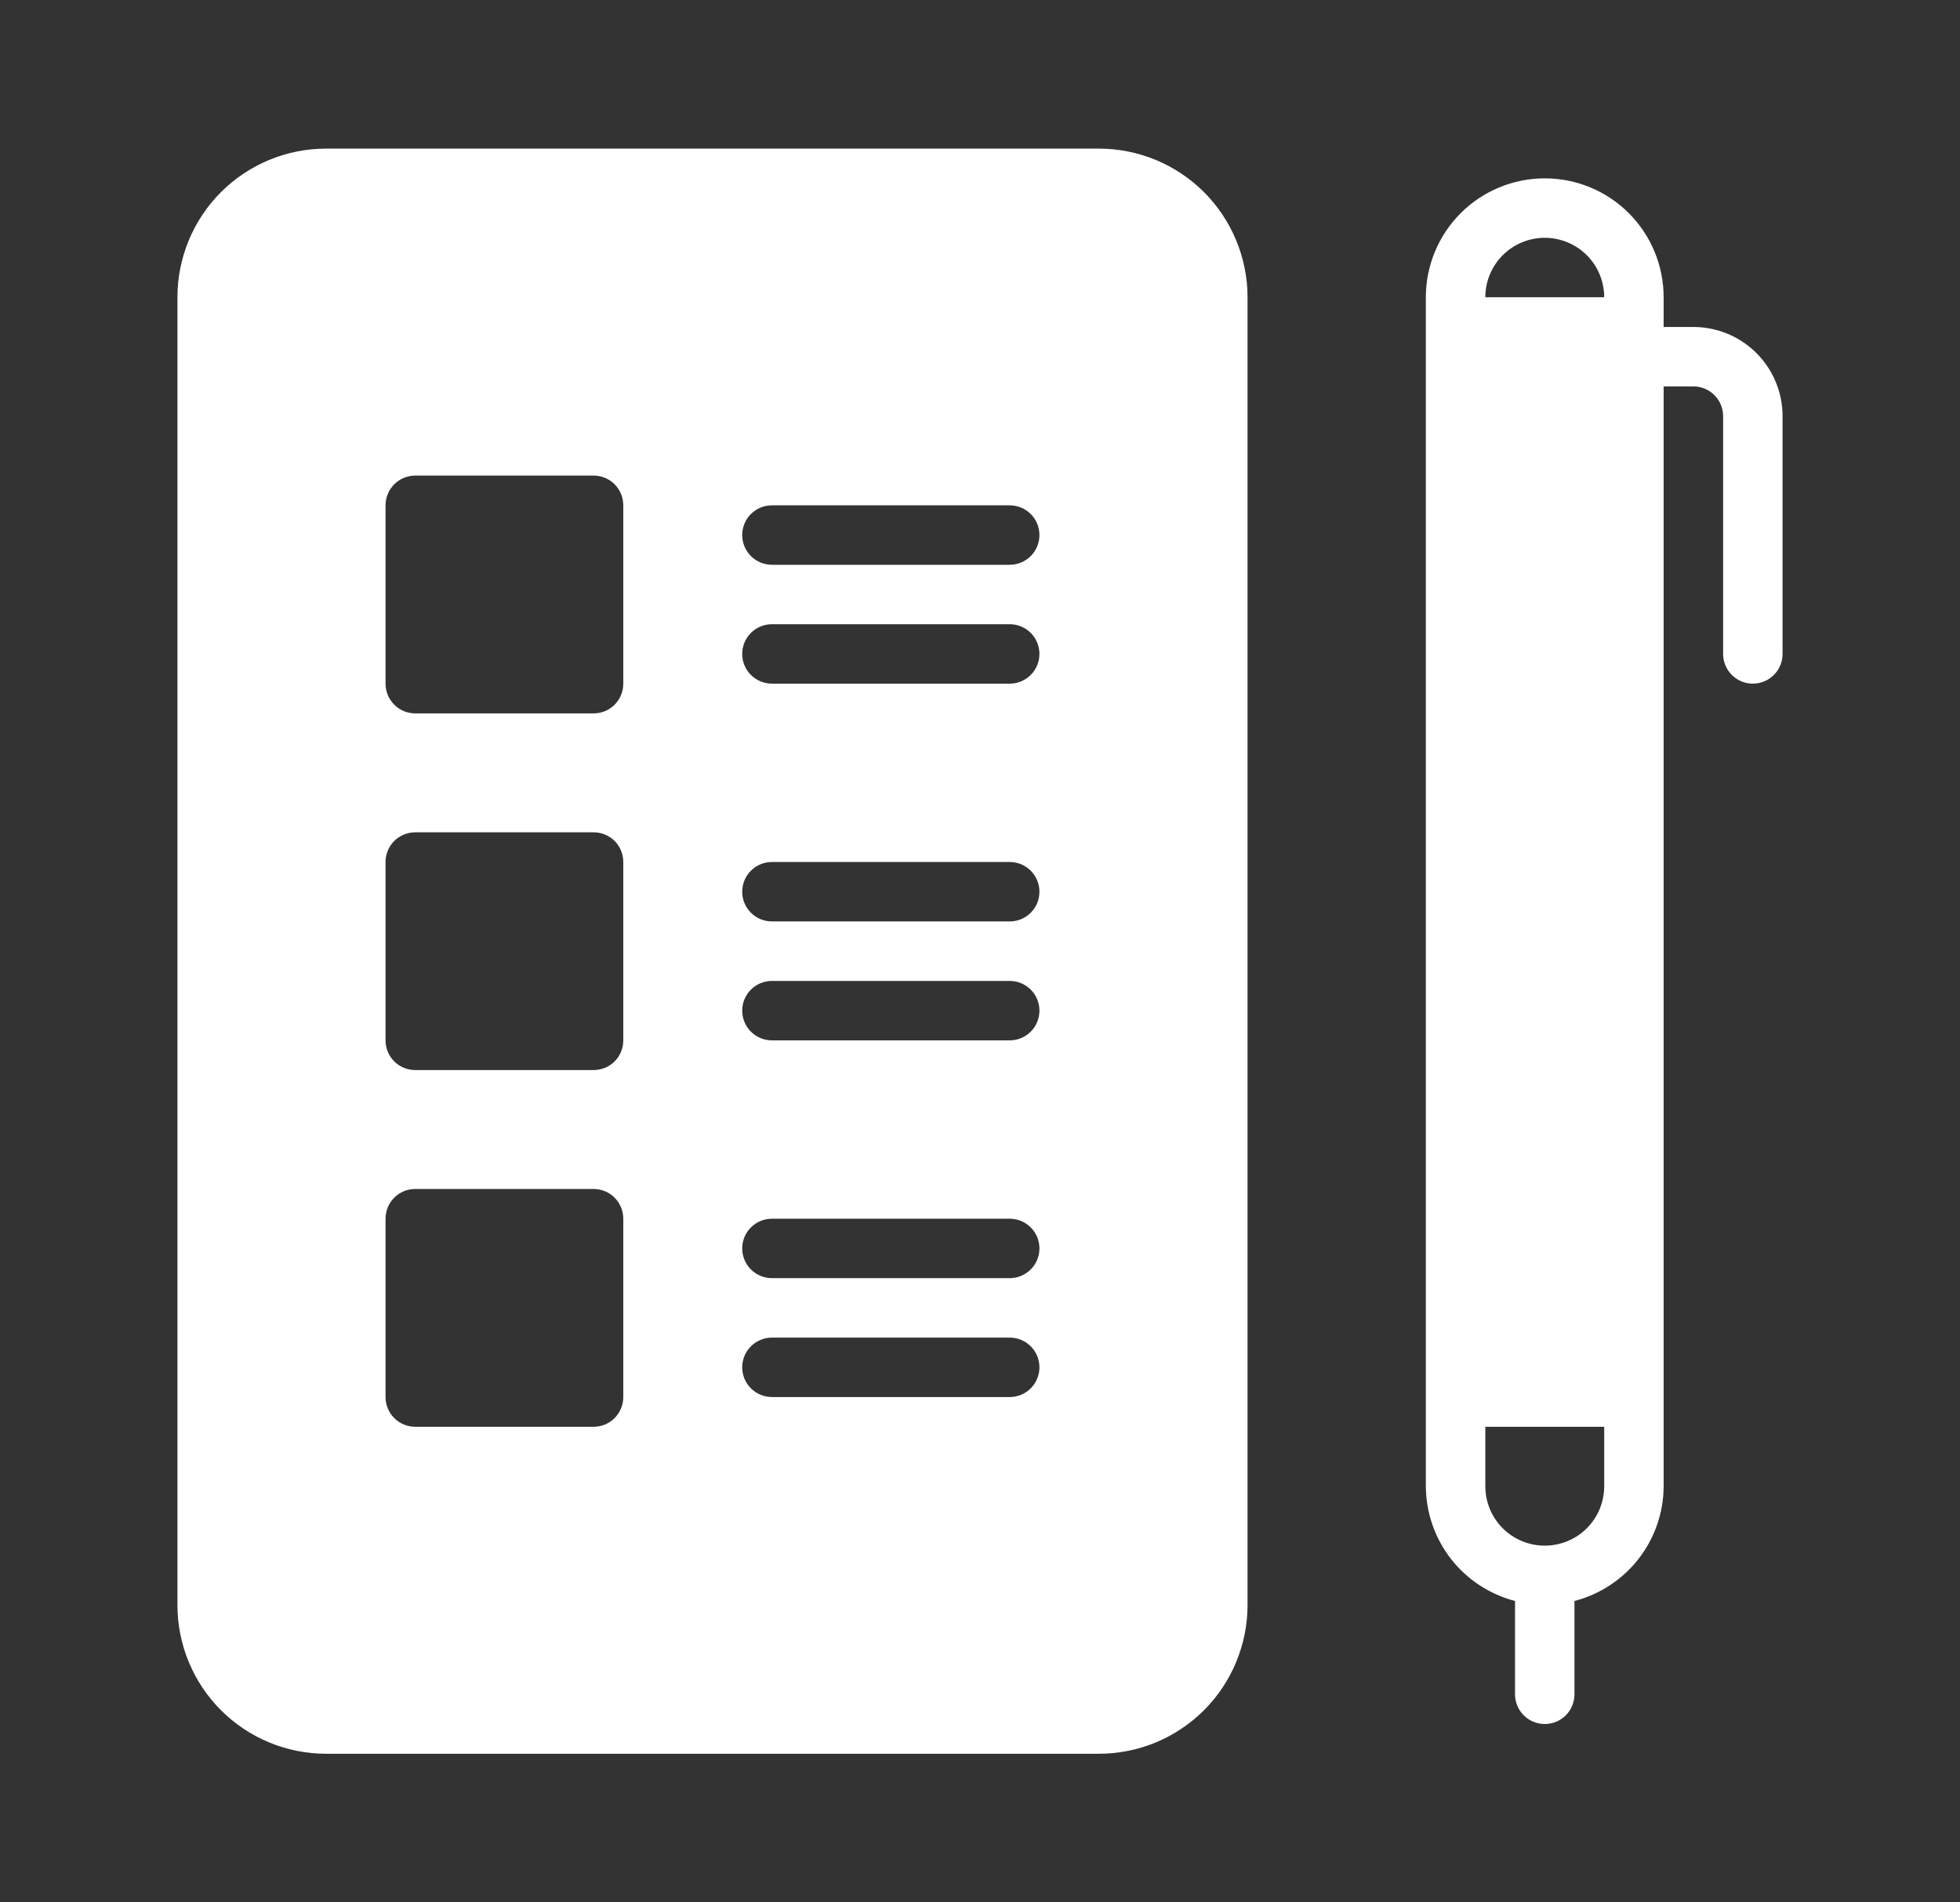 <svg width="34" height="33" viewBox="0 0 34 33" fill="none" xmlns="http://www.w3.org/2000/svg">
<rect x="0" y="0" width="34" height="33" fill="#333333" stroke="none"/>
<path d="M19.062 2.578H5.656C4.972 2.578 4.317 2.85 3.833 3.333C3.35 3.817 3.078 4.472 3.078 5.156V27.844C3.078 28.527 3.35 29.183 3.833 29.667C4.317 30.15 4.972 30.422 5.656 30.422H19.062C19.401 30.422 19.736 30.355 20.049 30.226C20.362 30.096 20.646 29.906 20.886 29.667C21.125 29.427 21.315 29.143 21.444 28.83C21.574 28.518 21.641 28.182 21.641 27.844V5.156C21.641 4.818 21.574 4.482 21.444 4.17C21.315 3.857 21.125 3.573 20.886 3.333C20.646 3.094 20.362 2.904 20.049 2.774C19.736 2.645 19.401 2.578 19.062 2.578ZM10.812 24.234C10.812 24.371 10.758 24.502 10.662 24.599C10.565 24.696 10.434 24.75 10.297 24.75H7.203C7.066 24.75 6.935 24.696 6.839 24.599C6.742 24.502 6.688 24.371 6.688 24.234V21.141C6.688 21.004 6.742 20.873 6.839 20.776C6.935 20.679 7.066 20.625 7.203 20.625H10.297C10.434 20.625 10.565 20.679 10.662 20.776C10.758 20.873 10.812 21.004 10.812 21.141V24.234ZM10.812 18.047C10.812 18.184 10.758 18.315 10.662 18.412C10.565 18.508 10.434 18.562 10.297 18.562H7.203C7.066 18.562 6.935 18.508 6.839 18.412C6.742 18.315 6.688 18.184 6.688 18.047V14.953C6.688 14.816 6.742 14.685 6.839 14.588C6.935 14.492 7.066 14.438 7.203 14.438H10.297C10.434 14.438 10.565 14.492 10.662 14.588C10.758 14.685 10.812 14.816 10.812 14.953V18.047ZM10.812 11.859C10.812 11.996 10.758 12.127 10.662 12.224C10.565 12.321 10.434 12.375 10.297 12.375H7.203C7.066 12.375 6.935 12.321 6.839 12.224C6.742 12.127 6.688 11.996 6.688 11.859V8.766C6.688 8.629 6.742 8.498 6.839 8.401C6.935 8.304 7.066 8.25 7.203 8.25H10.297C10.434 8.25 10.565 8.304 10.662 8.401C10.758 8.498 10.812 8.629 10.812 8.766V11.859ZM17.516 24.234H13.391C13.254 24.234 13.123 24.18 13.026 24.083C12.929 23.987 12.875 23.855 12.875 23.719C12.875 23.582 12.929 23.451 13.026 23.354C13.123 23.258 13.254 23.203 13.391 23.203H17.516C17.652 23.203 17.784 23.258 17.88 23.354C17.977 23.451 18.031 23.582 18.031 23.719C18.031 23.855 17.977 23.987 17.88 24.083C17.784 24.18 17.652 24.234 17.516 24.234ZM17.516 22.172H13.391C13.254 22.172 13.123 22.117 13.026 22.021C12.929 21.924 12.875 21.793 12.875 21.656C12.875 21.52 12.929 21.388 13.026 21.292C13.123 21.195 13.254 21.141 13.391 21.141H17.516C17.652 21.141 17.784 21.195 17.88 21.292C17.977 21.388 18.031 21.52 18.031 21.656C18.031 21.793 17.977 21.924 17.88 22.021C17.784 22.117 17.652 22.172 17.516 22.172ZM17.516 18.047H13.391C13.254 18.047 13.123 17.993 13.026 17.896C12.929 17.799 12.875 17.668 12.875 17.531C12.875 17.395 12.929 17.263 13.026 17.167C13.123 17.07 13.254 17.016 13.391 17.016H17.516C17.652 17.016 17.784 17.07 17.88 17.167C17.977 17.263 18.031 17.395 18.031 17.531C18.031 17.668 17.977 17.799 17.88 17.896C17.784 17.993 17.652 18.047 17.516 18.047ZM17.516 15.984H13.391C13.254 15.984 13.123 15.93 13.026 15.833C12.929 15.737 12.875 15.605 12.875 15.469C12.875 15.332 12.929 15.201 13.026 15.104C13.123 15.007 13.254 14.953 13.391 14.953H17.516C17.652 14.953 17.784 15.007 17.88 15.104C17.977 15.201 18.031 15.332 18.031 15.469C18.031 15.605 17.977 15.737 17.88 15.833C17.784 15.93 17.652 15.984 17.516 15.984ZM17.516 11.859H13.391C13.254 11.859 13.123 11.805 13.026 11.708C12.929 11.612 12.875 11.48 12.875 11.344C12.875 11.207 12.929 11.076 13.026 10.979C13.123 10.882 13.254 10.828 13.391 10.828H17.516C17.652 10.828 17.784 10.882 17.88 10.979C17.977 11.076 18.031 11.207 18.031 11.344C18.031 11.48 17.977 11.612 17.88 11.708C17.784 11.805 17.652 11.859 17.516 11.859ZM17.516 9.797H13.391C13.254 9.797 13.123 9.743 13.026 9.646C12.929 9.549 12.875 9.418 12.875 9.281C12.875 9.145 12.929 9.013 13.026 8.917C13.123 8.82 13.254 8.766 13.391 8.766H17.516C17.652 8.766 17.784 8.82 17.88 8.917C17.977 9.013 18.031 9.145 18.031 9.281C18.031 9.418 17.977 9.549 17.88 9.646C17.784 9.743 17.652 9.797 17.516 9.797Z" fill="white"/>
<path d="M29.375 5.672H28.859V5.156C28.859 4.609 28.642 4.085 28.255 3.698C27.869 3.311 27.344 3.094 26.797 3.094C26.25 3.094 25.725 3.311 25.338 3.698C24.952 4.085 24.734 4.609 24.734 5.156V25.781C24.736 26.237 24.889 26.68 25.168 27.04C25.448 27.4 25.84 27.657 26.281 27.772V29.391C26.281 29.527 26.336 29.659 26.432 29.755C26.529 29.852 26.66 29.906 26.797 29.906C26.934 29.906 27.065 29.852 27.162 29.755C27.258 29.659 27.312 29.527 27.312 29.391V27.772C27.754 27.657 28.145 27.4 28.425 27.04C28.705 26.68 28.858 26.237 28.859 25.781V6.703H29.375C29.512 6.703 29.643 6.757 29.74 6.854C29.836 6.951 29.891 7.082 29.891 7.219V11.344C29.891 11.48 29.945 11.612 30.042 11.708C30.138 11.805 30.27 11.859 30.406 11.859C30.543 11.859 30.674 11.805 30.771 11.708C30.868 11.612 30.922 11.48 30.922 11.344V7.219C30.922 6.808 30.759 6.415 30.469 6.125C30.179 5.835 29.785 5.672 29.375 5.672ZM27.828 25.781C27.828 26.055 27.72 26.317 27.526 26.511C27.333 26.704 27.07 26.812 26.797 26.812C26.523 26.812 26.261 26.704 26.068 26.511C25.874 26.317 25.766 26.055 25.766 25.781V24.75H27.828V25.781ZM25.766 5.156C25.766 4.883 25.874 4.62 26.068 4.427C26.261 4.234 26.523 4.125 26.797 4.125C27.07 4.125 27.333 4.234 27.526 4.427C27.72 4.62 27.828 4.883 27.828 5.156H25.766Z" fill="white"/>
</svg>
